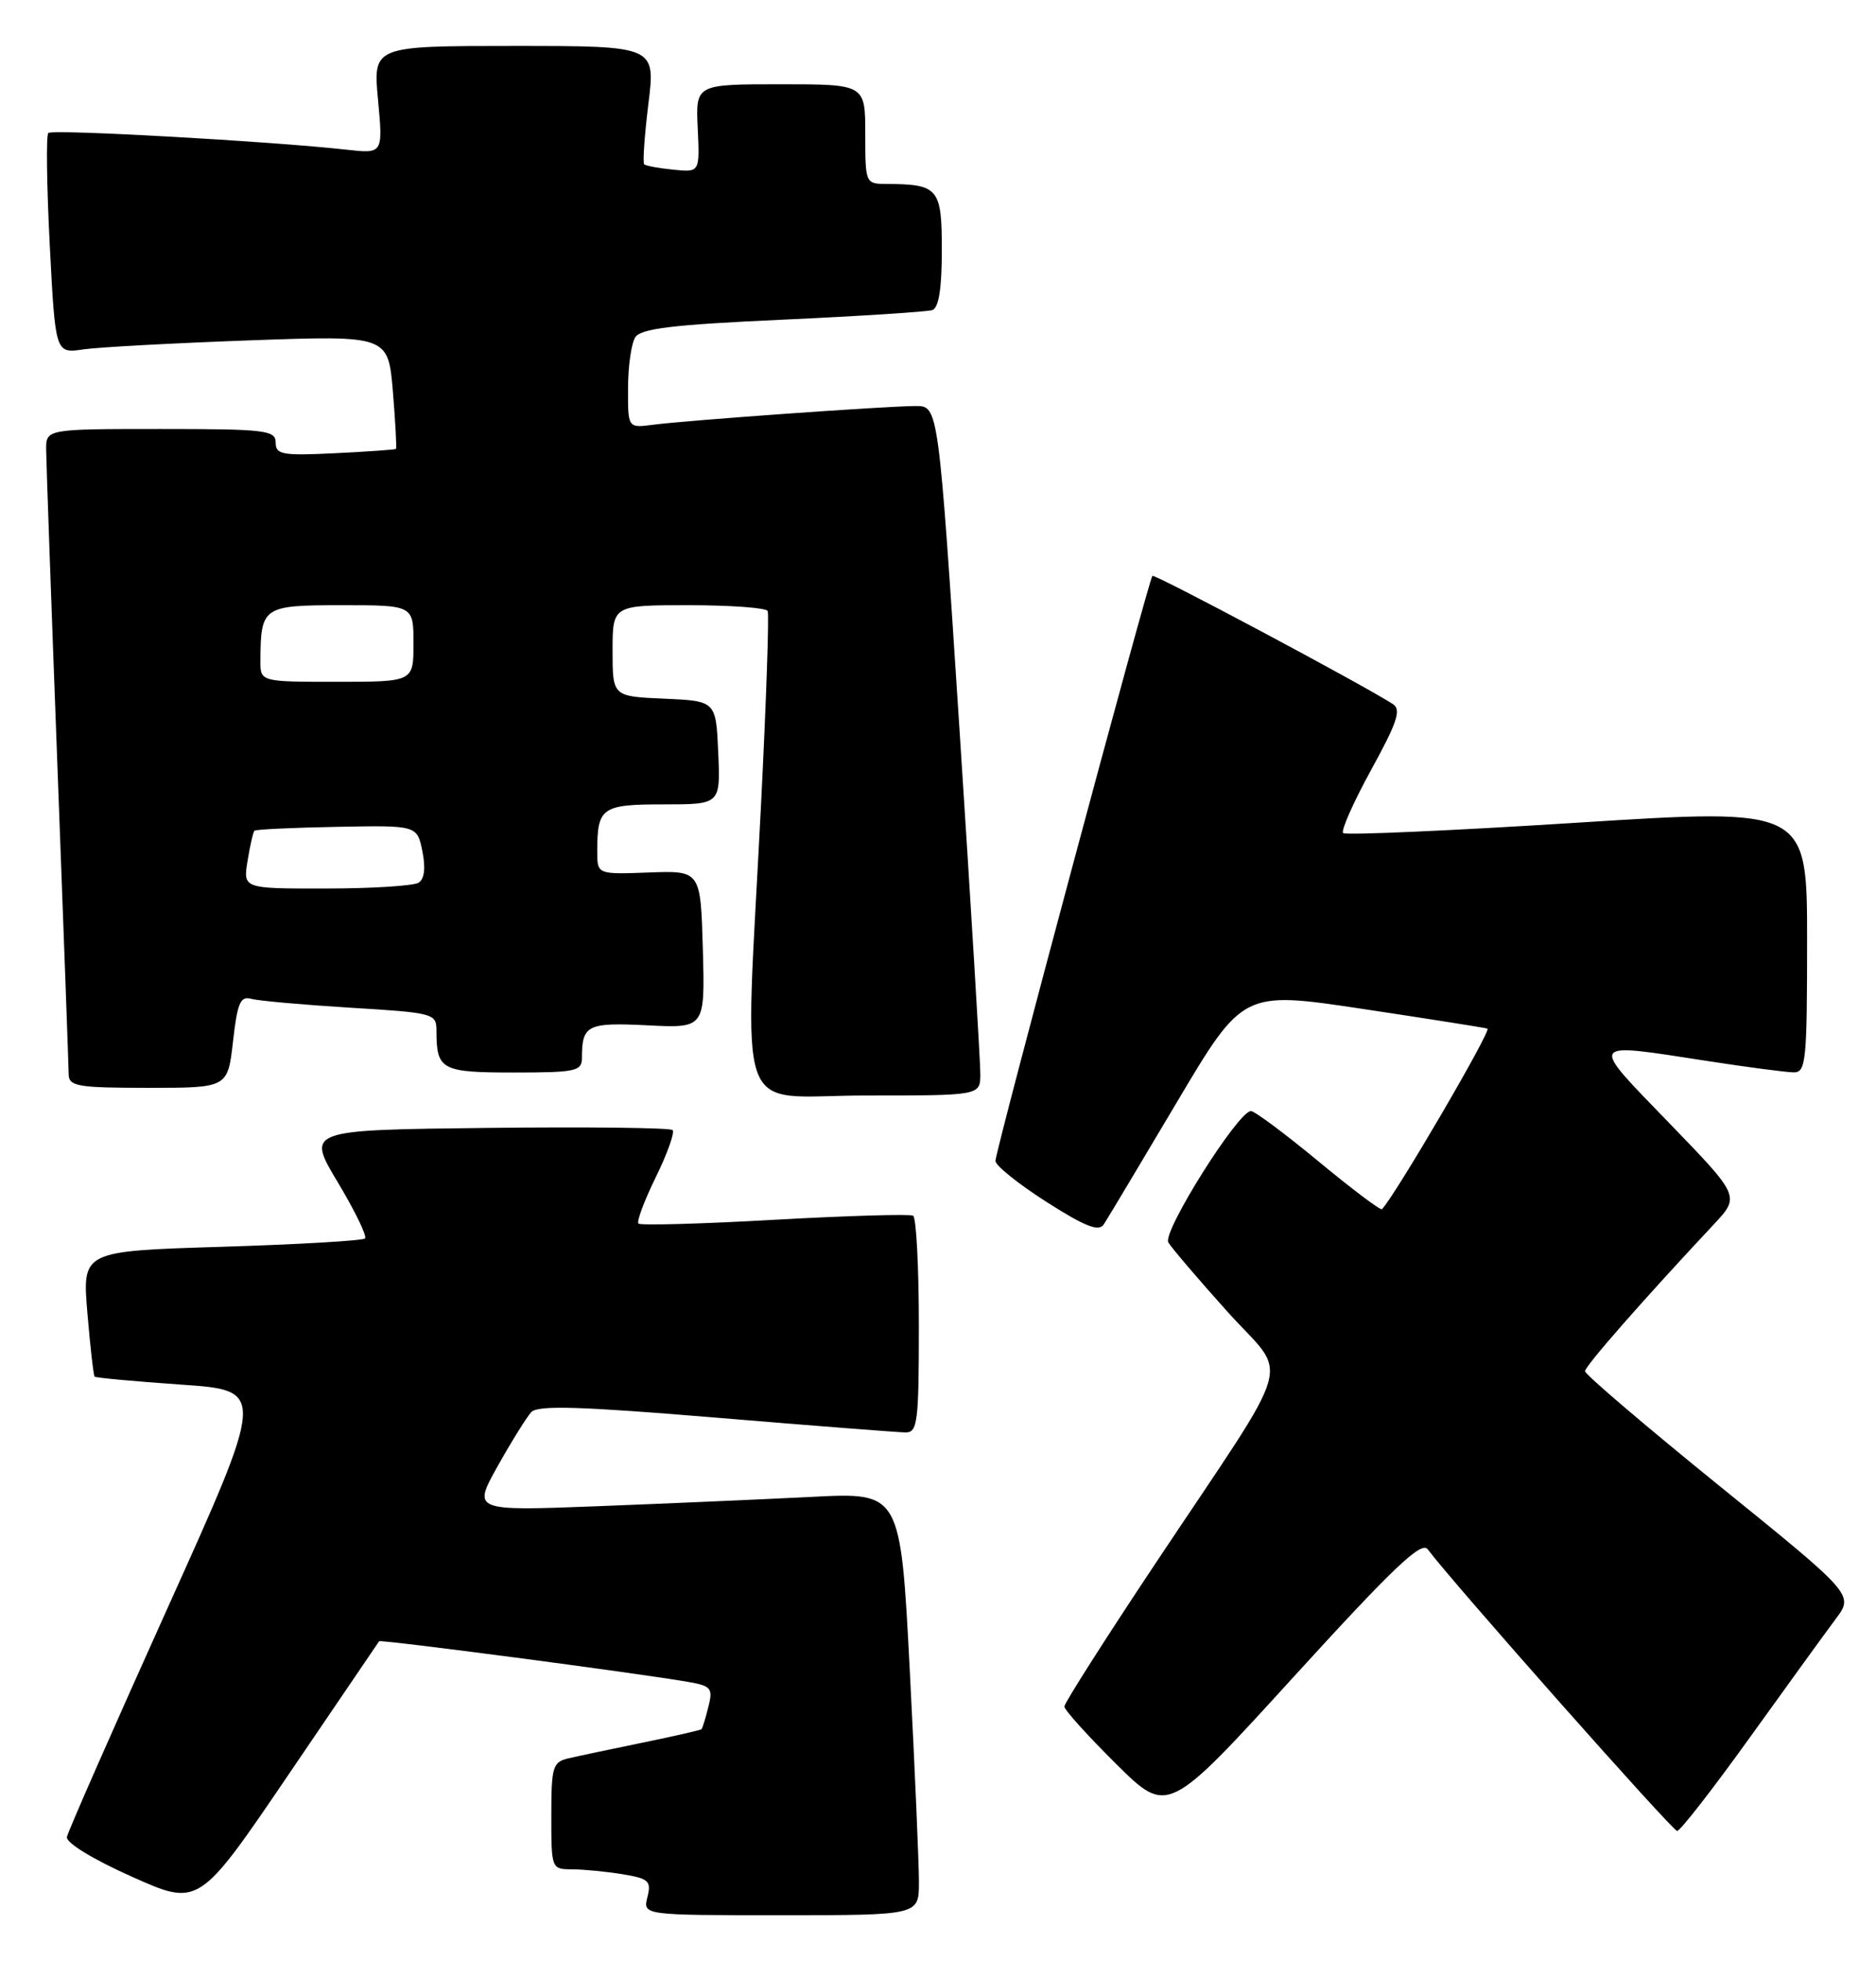 <?xml version="1.0" encoding="UTF-8" standalone="no"?>
<!DOCTYPE svg PUBLIC "-//W3C//DTD SVG 1.1//EN" "http://www.w3.org/Graphics/SVG/1.1/DTD/svg11.dtd" >
<svg xmlns="http://www.w3.org/2000/svg" xmlns:xlink="http://www.w3.org/1999/xlink" version="1.1" viewBox="0 0 245 256">
 <g >
 <path fill="currentColor"
d=" M 120.01 245.75 C 120.02 243.41 119.48 230.99 118.82 218.15 C 117.61 194.80 117.61 194.80 106.06 195.39 C 99.70 195.71 87.12 196.26 78.11 196.61 C 61.72 197.24 61.72 197.24 65.00 191.37 C 66.81 188.14 68.79 184.97 69.39 184.32 C 70.24 183.41 75.85 183.58 93.50 185.05 C 106.15 186.10 117.29 186.97 118.25 186.98 C 119.83 187.00 120.00 185.68 120.00 173.06 C 120.00 165.39 119.66 158.92 119.25 158.69 C 118.84 158.45 110.71 158.69 101.18 159.22 C 91.66 159.76 83.65 159.98 83.38 159.72 C 83.12 159.45 84.14 156.72 85.65 153.65 C 87.16 150.57 88.14 147.81 87.84 147.51 C 87.54 147.21 76.66 147.08 63.66 147.23 C 40.02 147.50 40.02 147.50 44.11 154.32 C 46.36 158.07 47.96 161.37 47.67 161.66 C 47.38 161.95 38.96 162.44 28.94 162.75 C 10.74 163.31 10.74 163.31 11.41 171.36 C 11.78 175.79 12.21 179.54 12.36 179.70 C 12.52 179.85 17.61 180.32 23.67 180.74 C 34.70 181.50 34.70 181.50 21.84 210.00 C 14.77 225.68 8.87 239.08 8.74 239.79 C 8.60 240.54 12.13 242.70 17.24 244.98 C 25.97 248.88 25.97 248.88 37.65 231.69 C 44.07 222.24 49.41 214.38 49.51 214.24 C 49.68 213.98 83.36 218.41 89.84 219.54 C 92.89 220.07 93.13 220.36 92.51 222.81 C 92.14 224.29 91.74 225.60 91.61 225.72 C 91.49 225.84 88.04 226.63 83.94 227.47 C 79.85 228.31 75.49 229.23 74.25 229.52 C 72.18 230.00 72.00 230.60 72.00 237.02 C 72.00 243.97 72.01 244.00 74.75 244.01 C 76.26 244.02 79.22 244.31 81.32 244.65 C 84.73 245.22 85.08 245.54 84.55 247.64 C 83.96 250.00 83.96 250.00 101.98 250.00 C 120.00 250.00 120.00 250.00 120.01 245.75 Z  M 228.56 226.75 C 233.40 220.01 238.43 213.08 239.73 211.34 C 242.11 208.17 242.11 208.17 224.55 193.96 C 214.90 186.14 207.00 179.41 207.00 178.99 C 207.00 178.32 214.51 169.76 223.81 159.83 C 227.25 156.16 227.25 156.16 217.98 146.58 C 207.45 135.70 207.22 136.07 223.00 138.50 C 228.22 139.31 233.29 139.97 234.25 139.98 C 235.85 140.00 236.00 138.52 236.00 122.75 C 236.00 105.49 236.00 105.49 205.98 107.39 C 189.47 108.44 175.71 109.04 175.41 108.74 C 175.10 108.43 176.75 104.72 179.07 100.49 C 182.49 94.26 183.03 92.63 181.90 91.90 C 177.92 89.34 150.79 74.88 150.50 75.17 C 150.02 75.65 130.00 150.24 130.00 151.54 C 130.00 152.14 132.99 154.54 136.65 156.88 C 141.77 160.14 143.51 160.82 144.16 159.81 C 144.63 159.09 148.91 151.94 153.67 143.92 C 162.32 129.35 162.32 129.35 177.91 131.69 C 186.48 132.98 193.84 134.14 194.26 134.27 C 194.84 134.45 182.19 156.09 180.48 157.84 C 180.30 158.03 176.57 155.22 172.18 151.59 C 167.80 147.97 163.83 145.01 163.36 145.03 C 161.66 145.10 151.77 160.82 152.58 162.18 C 153.01 162.90 156.48 166.97 160.29 171.21 C 168.36 180.20 169.55 176.08 150.80 204.23 C 144.31 213.98 139.00 222.32 139.00 222.76 C 139.00 223.20 142.04 226.56 145.75 230.24 C 152.50 236.93 152.50 236.93 168.95 218.88 C 181.94 204.64 185.63 201.13 186.45 202.23 C 189.78 206.67 218.42 239.00 219.03 239.00 C 219.43 239.00 223.72 233.49 228.56 226.75 Z  M 128.03 140.25 C 128.04 138.74 126.82 118.49 125.31 95.25 C 122.56 53.00 122.56 53.00 119.59 53.00 C 115.86 53.00 89.62 54.87 85.25 55.45 C 82.00 55.87 82.00 55.87 82.02 50.69 C 82.02 47.83 82.45 44.84 82.96 44.03 C 83.69 42.88 87.86 42.38 102.19 41.73 C 112.26 41.27 121.06 40.70 121.75 40.48 C 122.60 40.19 123.00 37.69 123.00 32.65 C 123.00 24.55 122.57 24.05 115.75 24.01 C 113.03 24.00 113.00 23.92 113.00 17.50 C 113.00 11.00 113.00 11.00 101.93 11.00 C 90.85 11.00 90.85 11.00 91.12 16.75 C 91.39 22.50 91.39 22.50 87.94 22.15 C 86.05 21.96 84.33 21.65 84.13 21.45 C 83.92 21.25 84.17 17.69 84.68 13.54 C 85.61 6.00 85.61 6.00 67.16 6.00 C 48.71 6.00 48.71 6.00 49.37 13.04 C 50.02 20.07 50.02 20.07 45.26 19.54 C 35.42 18.44 6.83 16.84 6.31 17.36 C 6.01 17.65 6.10 24.25 6.50 32.02 C 7.23 46.14 7.23 46.14 10.87 45.61 C 12.86 45.32 22.64 44.79 32.60 44.43 C 50.69 43.78 50.69 43.78 51.31 51.10 C 51.64 55.12 51.82 58.50 51.71 58.60 C 51.59 58.70 48.01 58.95 43.75 59.16 C 36.86 59.50 36.00 59.34 36.00 57.77 C 36.00 56.16 34.68 56.00 21.00 56.00 C 6.00 56.00 6.00 56.00 6.03 58.75 C 6.04 60.26 6.70 78.82 7.50 100.00 C 8.30 121.18 8.96 139.29 8.97 140.25 C 9.00 141.80 10.17 142.00 19.37 142.00 C 29.74 142.00 29.74 142.00 30.43 135.95 C 31.00 130.91 31.39 129.98 32.81 130.38 C 33.74 130.64 39.56 131.16 45.75 131.54 C 56.64 132.20 57.00 132.29 57.00 134.53 C 57.00 139.66 57.62 140.00 67.11 140.00 C 75.21 140.00 76.00 139.83 76.00 138.08 C 76.00 133.79 76.70 133.45 84.55 133.84 C 92.07 134.22 92.07 134.22 91.79 123.93 C 91.50 113.64 91.50 113.64 84.75 113.89 C 78.00 114.14 78.00 114.14 78.00 111.15 C 78.00 105.40 78.56 105.00 86.65 105.00 C 94.09 105.00 94.09 105.00 93.80 98.25 C 93.50 91.50 93.50 91.50 86.75 91.20 C 80.00 90.91 80.00 90.91 80.00 84.95 C 80.00 79.00 80.00 79.00 89.94 79.00 C 95.41 79.00 100.05 79.34 100.25 79.75 C 100.46 80.16 100.07 91.53 99.39 105.00 C 97.25 147.45 95.66 143.00 113.00 143.00 C 128.00 143.00 128.00 143.00 128.03 140.25 Z  M 32.33 112.38 C 32.65 110.38 33.06 108.61 33.23 108.44 C 33.40 108.26 38.25 108.04 44.00 107.93 C 54.47 107.73 54.47 107.73 55.16 111.11 C 55.60 113.29 55.43 114.74 54.67 115.22 C 54.03 115.63 48.60 115.98 42.62 115.98 C 31.74 116.00 31.74 116.00 32.33 112.38 Z  M 34.01 86.25 C 34.05 79.18 34.31 79.00 44.62 79.00 C 54.00 79.00 54.00 79.00 54.00 84.00 C 54.00 89.00 54.00 89.00 44.00 89.00 C 34.00 89.00 34.00 89.00 34.01 86.25 Z "/>
</g>
</svg>